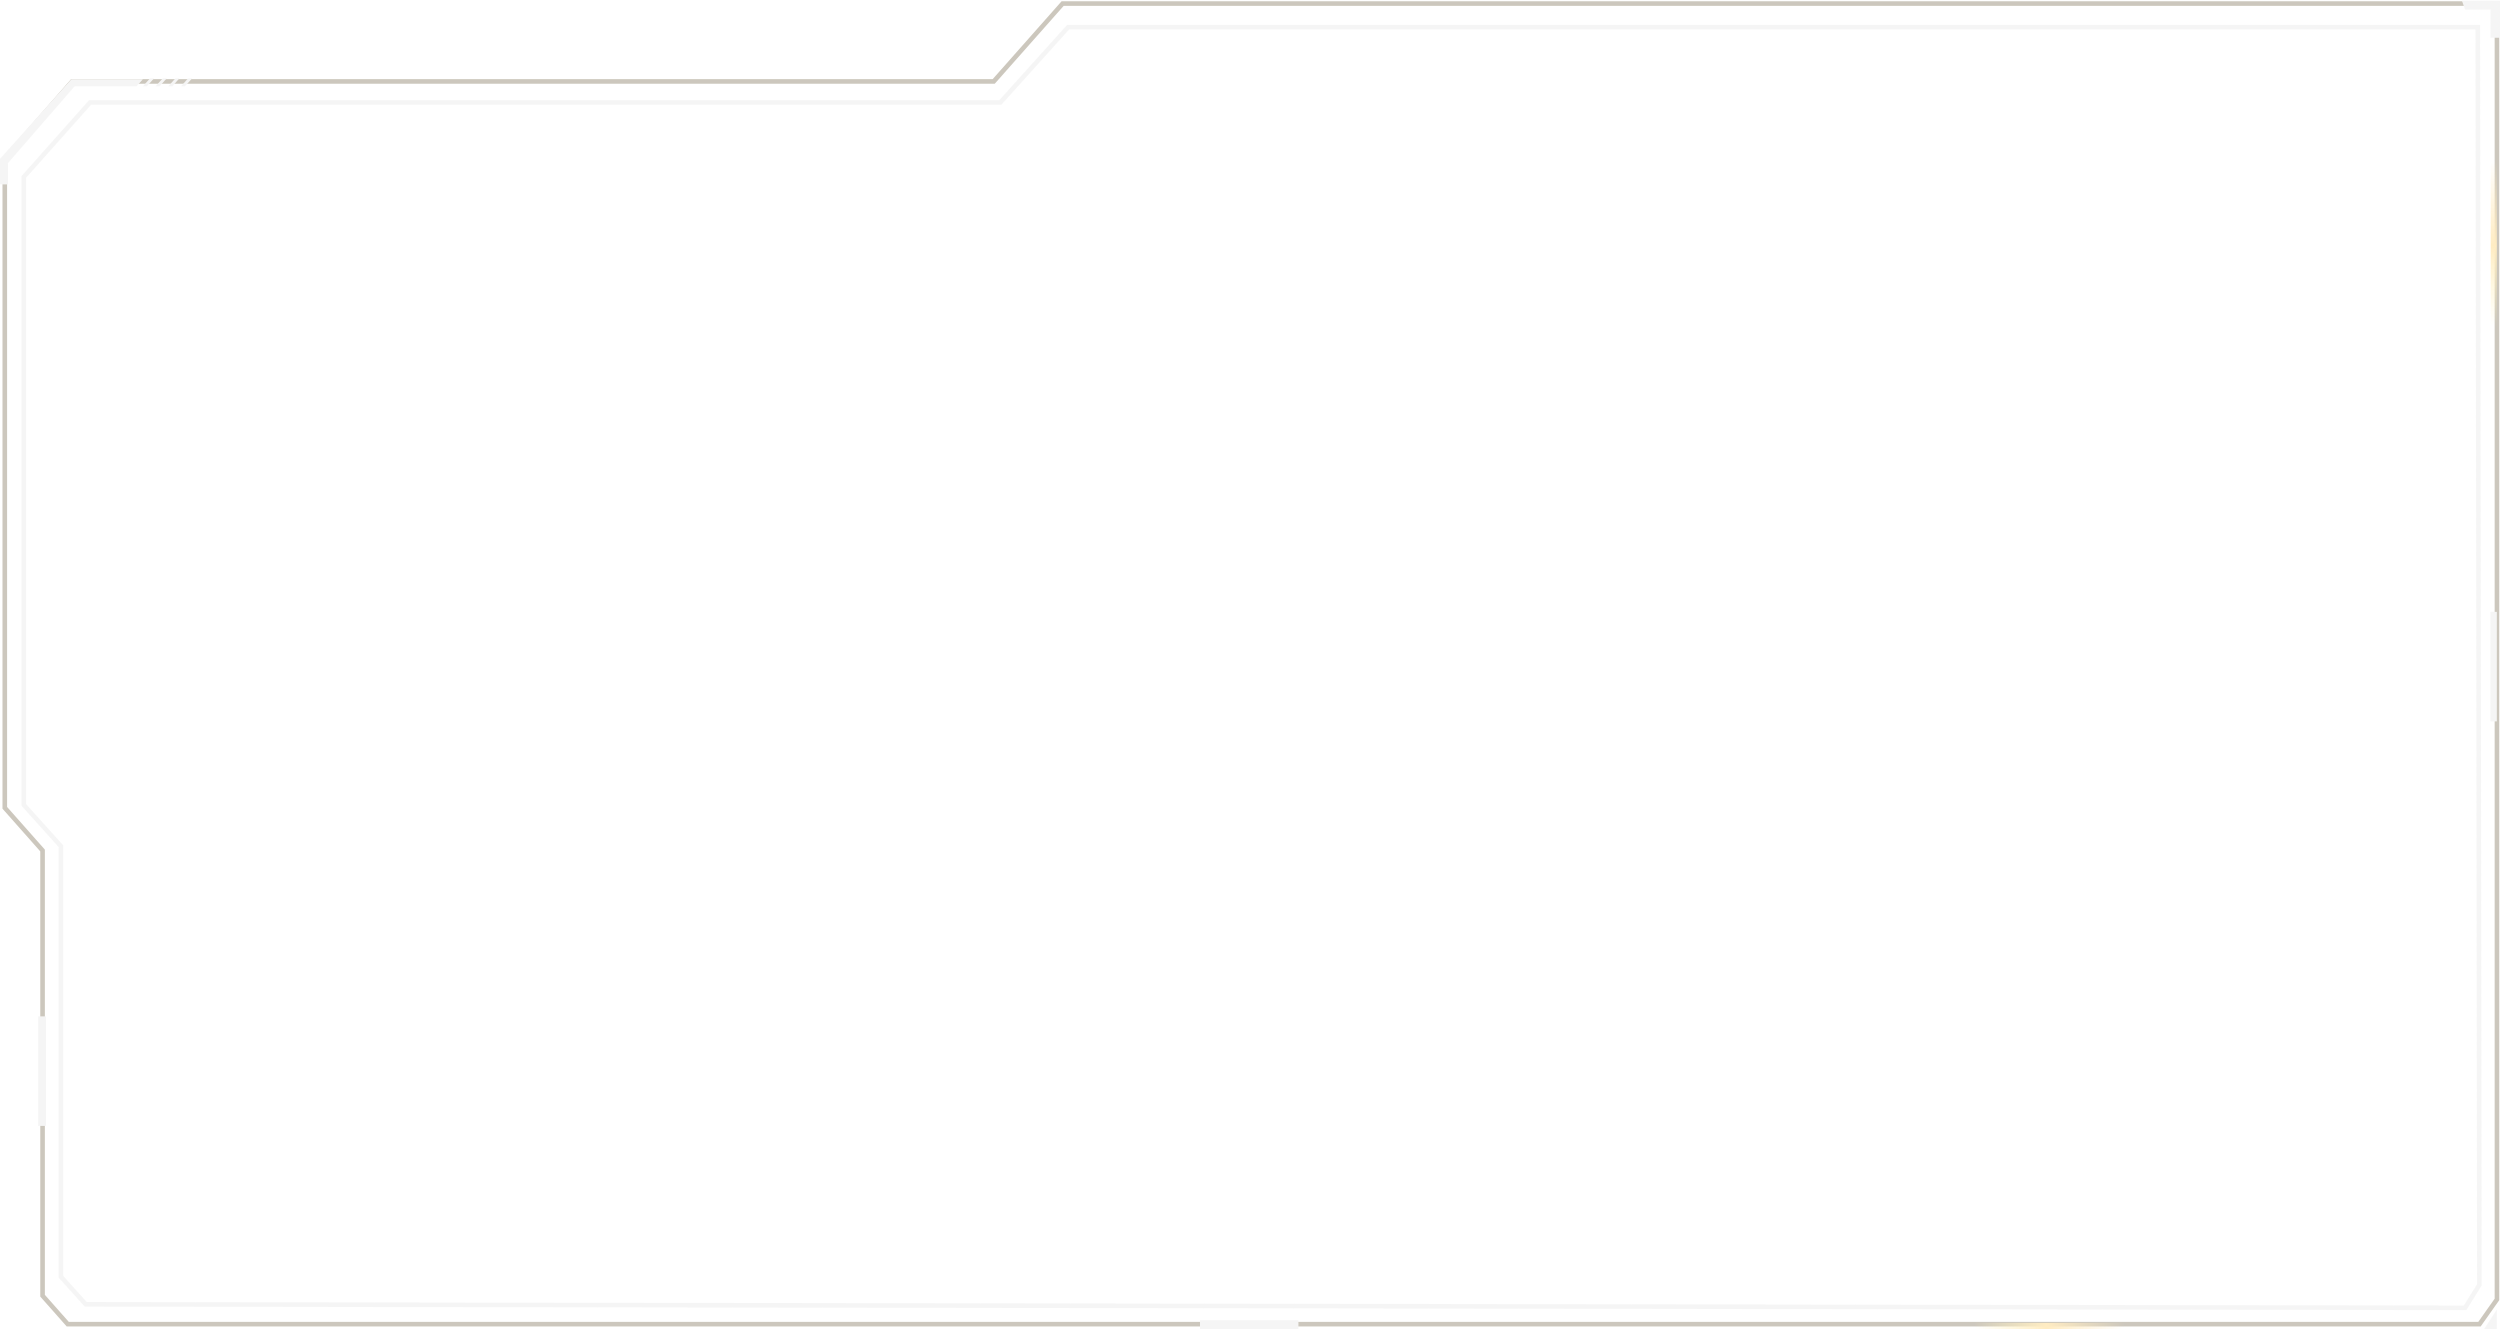 <svg width="1629" height="866" viewBox="0 0 1629 866" fill="none" xmlns="http://www.w3.org/2000/svg">
<g opacity="0.3">
<g filter="url(#filter0_b_580_3403)">
<path d="M3.121 526.377V103.222L47.036 53.054H647.514L692.394 2.341H1627.02V846.701L1615.63 862.828H44.141L27.733 844.288V554.187L3.121 526.377Z" stroke="#554420" stroke-width="3"/>
</g>
<g filter="url(#filter1_b_580_3403)">
<path d="M15.514 524.501V115.265L58.7 66.747H651.834L695.97 17.702H1614.52L1615.55 837.225L1606.25 852.188L55.853 849.886L39.718 831.955V551.396L15.514 524.501Z" stroke="#DFDFDF" stroke-width="3"/>
</g>
<rect x="1622.79" y="398.688" width="4.137" height="71.363" fill="#DFDFDF"/>
<rect x="24.823" y="662.27" width="5.171" height="71.363" fill="#DFDFDF"/>
<rect x="781.92" y="866" width="5.755" height="64.126" transform="rotate(-90 781.92 866)" fill="#DFDFDF"/>
<path d="M5.171 120.142H0V103.452L46.543 51.657H93.086L88.949 56.261H48.611L5.171 106.33V120.142Z" fill="#DFDFDF"/>
<path d="M97.74 51.081L93.086 56.261H95.671L100.326 51.081H97.74Z" fill="#DFDFDF"/>
<path d="M106.014 51.081L101.36 56.261H103.945L108.6 51.081H106.014Z" fill="#DFDFDF"/>
<path d="M114.289 51.081L109.634 56.261H112.22L116.874 51.081H114.289Z" fill="#DFDFDF"/>
<path d="M122.563 51.081L117.908 56.261H120.494L125.148 51.081H122.563Z" fill="#DFDFDF"/>
<path d="M1629 0.437V24.608H1625.9H1622.79V6.192H1606.25L1604.18 0.437H1629Z" fill="#DFDFDF"/>
<path d="M1618.66 866L1626.93 853.339V866H1618.66Z" fill="#DFDFDF"/>
<line x1="1286.65" y1="864" x2="1383.87" y2="864" stroke="url(#paint0_linear_580_3403)" stroke-width="4"/>
<line x1="1624.93" y1="212.223" x2="1624.93" y2="104.028" stroke="url(#paint1_linear_580_3403)" stroke-width="4"/>
</g>
<defs>
<filter id="filter0_b_580_3403" x="-10.379" y="-11.159" width="1650.9" height="887.487" filterUnits="userSpaceOnUse" color-interpolation-filters="sRGB">
<feFlood flood-opacity="0" result="BackgroundImageFix"/>
<feGaussianBlur in="BackgroundImageFix" stdDeviation="6"/>
<feComposite in2="SourceAlpha" operator="in" result="effect1_backgroundBlur_580_3403"/>
<feBlend mode="normal" in="SourceGraphic" in2="effect1_backgroundBlur_580_3403" result="shape"/>
</filter>
<filter id="filter1_b_580_3403" x="-17.986" y="-15.798" width="1667.04" height="901.487" filterUnits="userSpaceOnUse" color-interpolation-filters="sRGB">
<feFlood flood-opacity="0" result="BackgroundImageFix"/>
<feGaussianBlur in="BackgroundImageFix" stdDeviation="16"/>
<feComposite in2="SourceAlpha" operator="in" result="effect1_backgroundBlur_580_3403"/>
<feBlend mode="normal" in="SourceGraphic" in2="effect1_backgroundBlur_580_3403" result="shape"/>
</filter>
<linearGradient id="paint0_linear_580_3403" x1="1383.87" y1="866" x2="1286.65" y2="866" gradientUnits="userSpaceOnUse">
<stop stop-color="#FFBF34" stop-opacity="0"/>
<stop offset="0.519" stop-color="#FFBF34"/>
<stop offset="1" stop-color="#FFDD34" stop-opacity="0"/>
</linearGradient>
<linearGradient id="paint1_linear_580_3403" x1="1626.93" y1="104.028" x2="1626.93" y2="212.223" gradientUnits="userSpaceOnUse">
<stop stop-color="#FFBF34" stop-opacity="0"/>
<stop offset="0.519" stop-color="#FFBF34"/>
<stop offset="1" stop-color="#FFDD34" stop-opacity="0"/>
</linearGradient>
</defs>
</svg>
